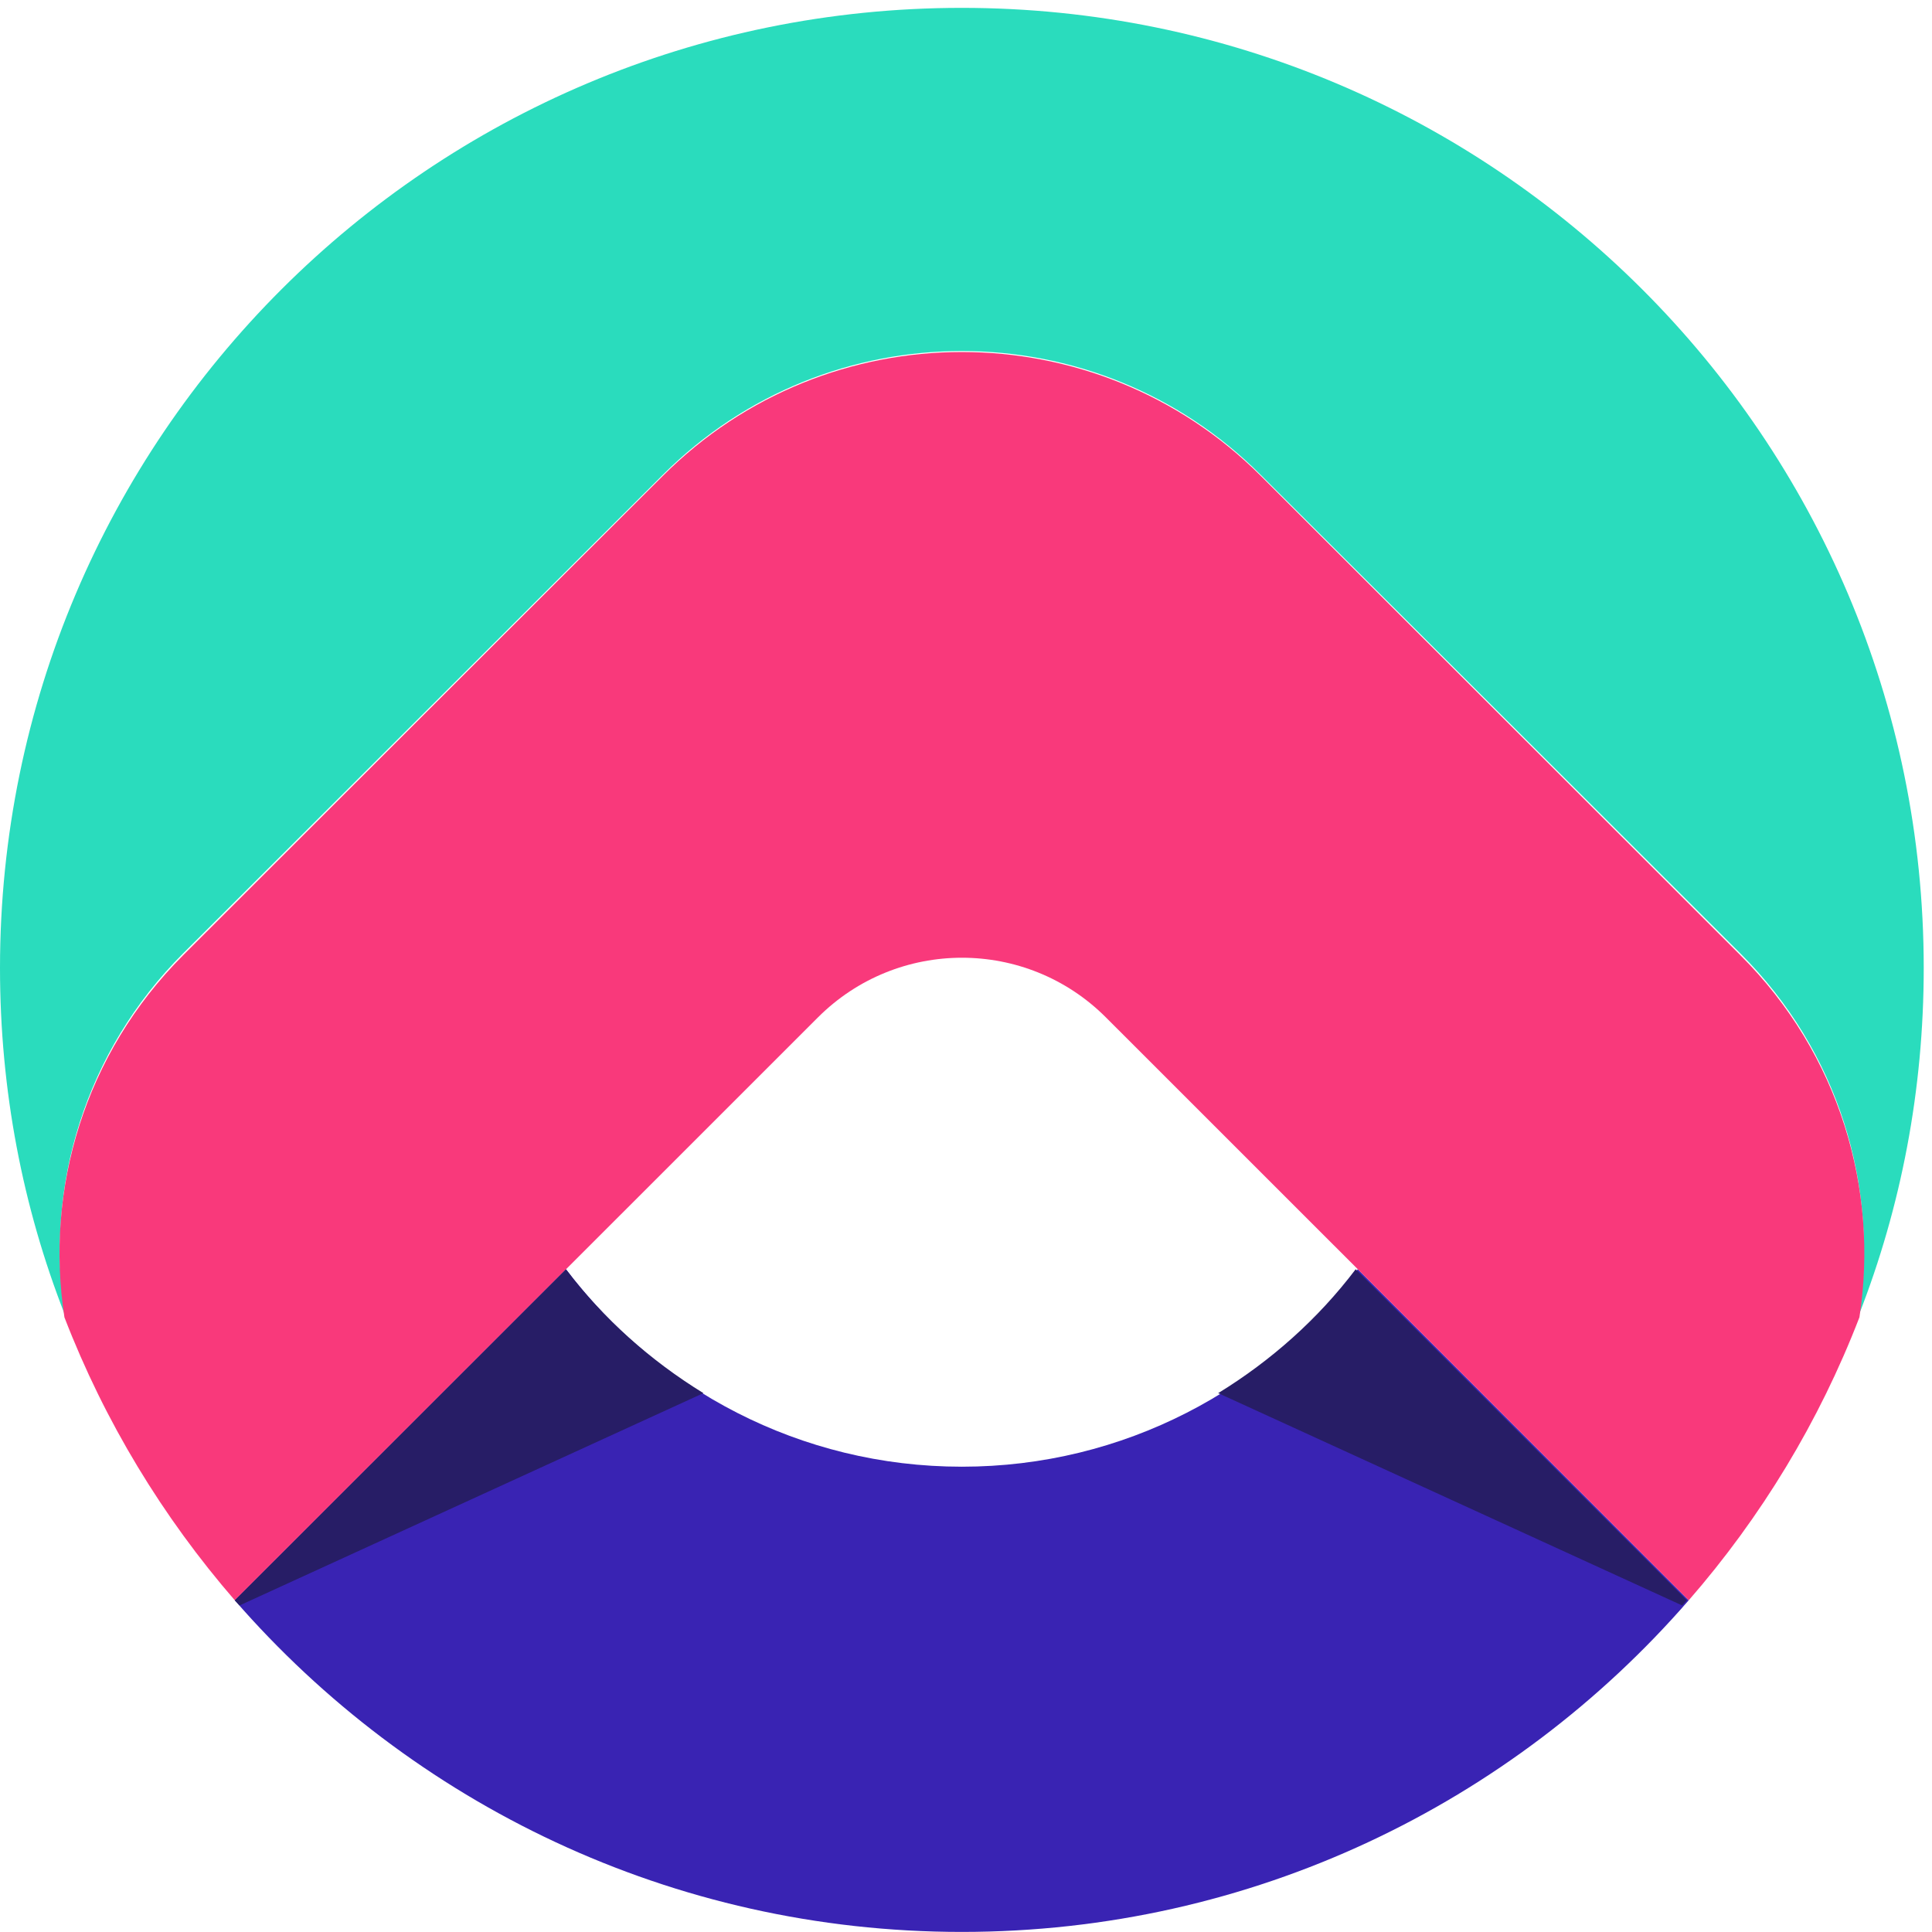 <?xml version="1.0" encoding="UTF-8"?>
<svg width="370px" height="370px" viewBox="0 0 370 370" version="1.1" xmlns="http://www.w3.org/2000/svg" xmlns:xlink="http://www.w3.org/1999/xlink">
    <!-- Generator: Sketch 64 (93537) - https://sketch.com -->
    <title>logo-icon</title>
    <desc>Created with Sketch.</desc>
    <g id="logo-icon" stroke="none" stroke-width="1" fill="none" fill-rule="evenodd">
        <g id="Group-5" transform="translate(0, 1)">
            <path d="M184.186,0.506 C82.466,0.506 0,82.86 0,184.383 L0,184.383 C0,207.792 4.351,230.153 12.402,250.741 L12.402,250.741 C8.614,226.268 16.221,200.408 35.106,181.547 L35.106,181.547 L126.94,89.934 C158.552,58.328 209.834,58.328 241.432,89.934 L241.432,89.934 L333.252,181.547 C352.21,200.408 359.818,226.268 356.029,250.741 L356.029,250.741 C364.065,230.153 368.416,207.792 368.416,184.383 L368.416,184.383 C368.416,82.86 285.966,0.506 184.186,0.506 Z" id="Fill-1" fill="#2ADCBD"></path>
            <path d="M260.028,242.067 C242.661,265.003 215.212,279.89 184.21,279.89 C153.207,279.89 125.773,265.003 108.391,242.082 L108.303,242.171 L44.965,305.474 C78.81,344.362 128.63,368.985 184.195,368.985 C239.818,368.985 289.623,344.362 323.409,305.474 L260.087,242.127 L260.028,242.067 Z" id="Fill-4" fill="#3923B3"></path>
            <path d="M356.102,251.273 C348.389,271.279 337.27,289.569 323.412,305.476 L260.09,242.128 L211.765,193.815 C196.545,178.618 171.909,178.618 156.675,193.815 L108.306,242.172 L44.968,305.476 C31.185,289.569 20.051,271.279 12.337,251.273 C8.562,226.754 16.172,200.843 35.064,181.947 L126.931,90.144 C158.54,58.507 209.84,58.507 241.465,90.144 L333.317,181.947 C352.268,200.843 359.878,226.754 356.102,251.273" id="Fill-6" fill="#F9397B"></path>
            <path d="M108.389,242.082 L108.3,242.171 L44.963,305.474 C45.259,305.815 45.57,306.125 45.866,306.466 L134.712,265.802 C124.556,259.558 115.569,251.567 108.389,242.082" id="Fill-8" fill="#271D66"></path>
            <path d="M259.622,242.082 L259.726,242.171 L323.048,305.474 C322.767,305.815 322.441,306.125 322.16,306.466 L233.298,265.802 C243.469,259.558 252.441,251.567 259.622,242.082" id="Fill-10" fill="#271D66"></path>
        </g>
    </g>
</svg>